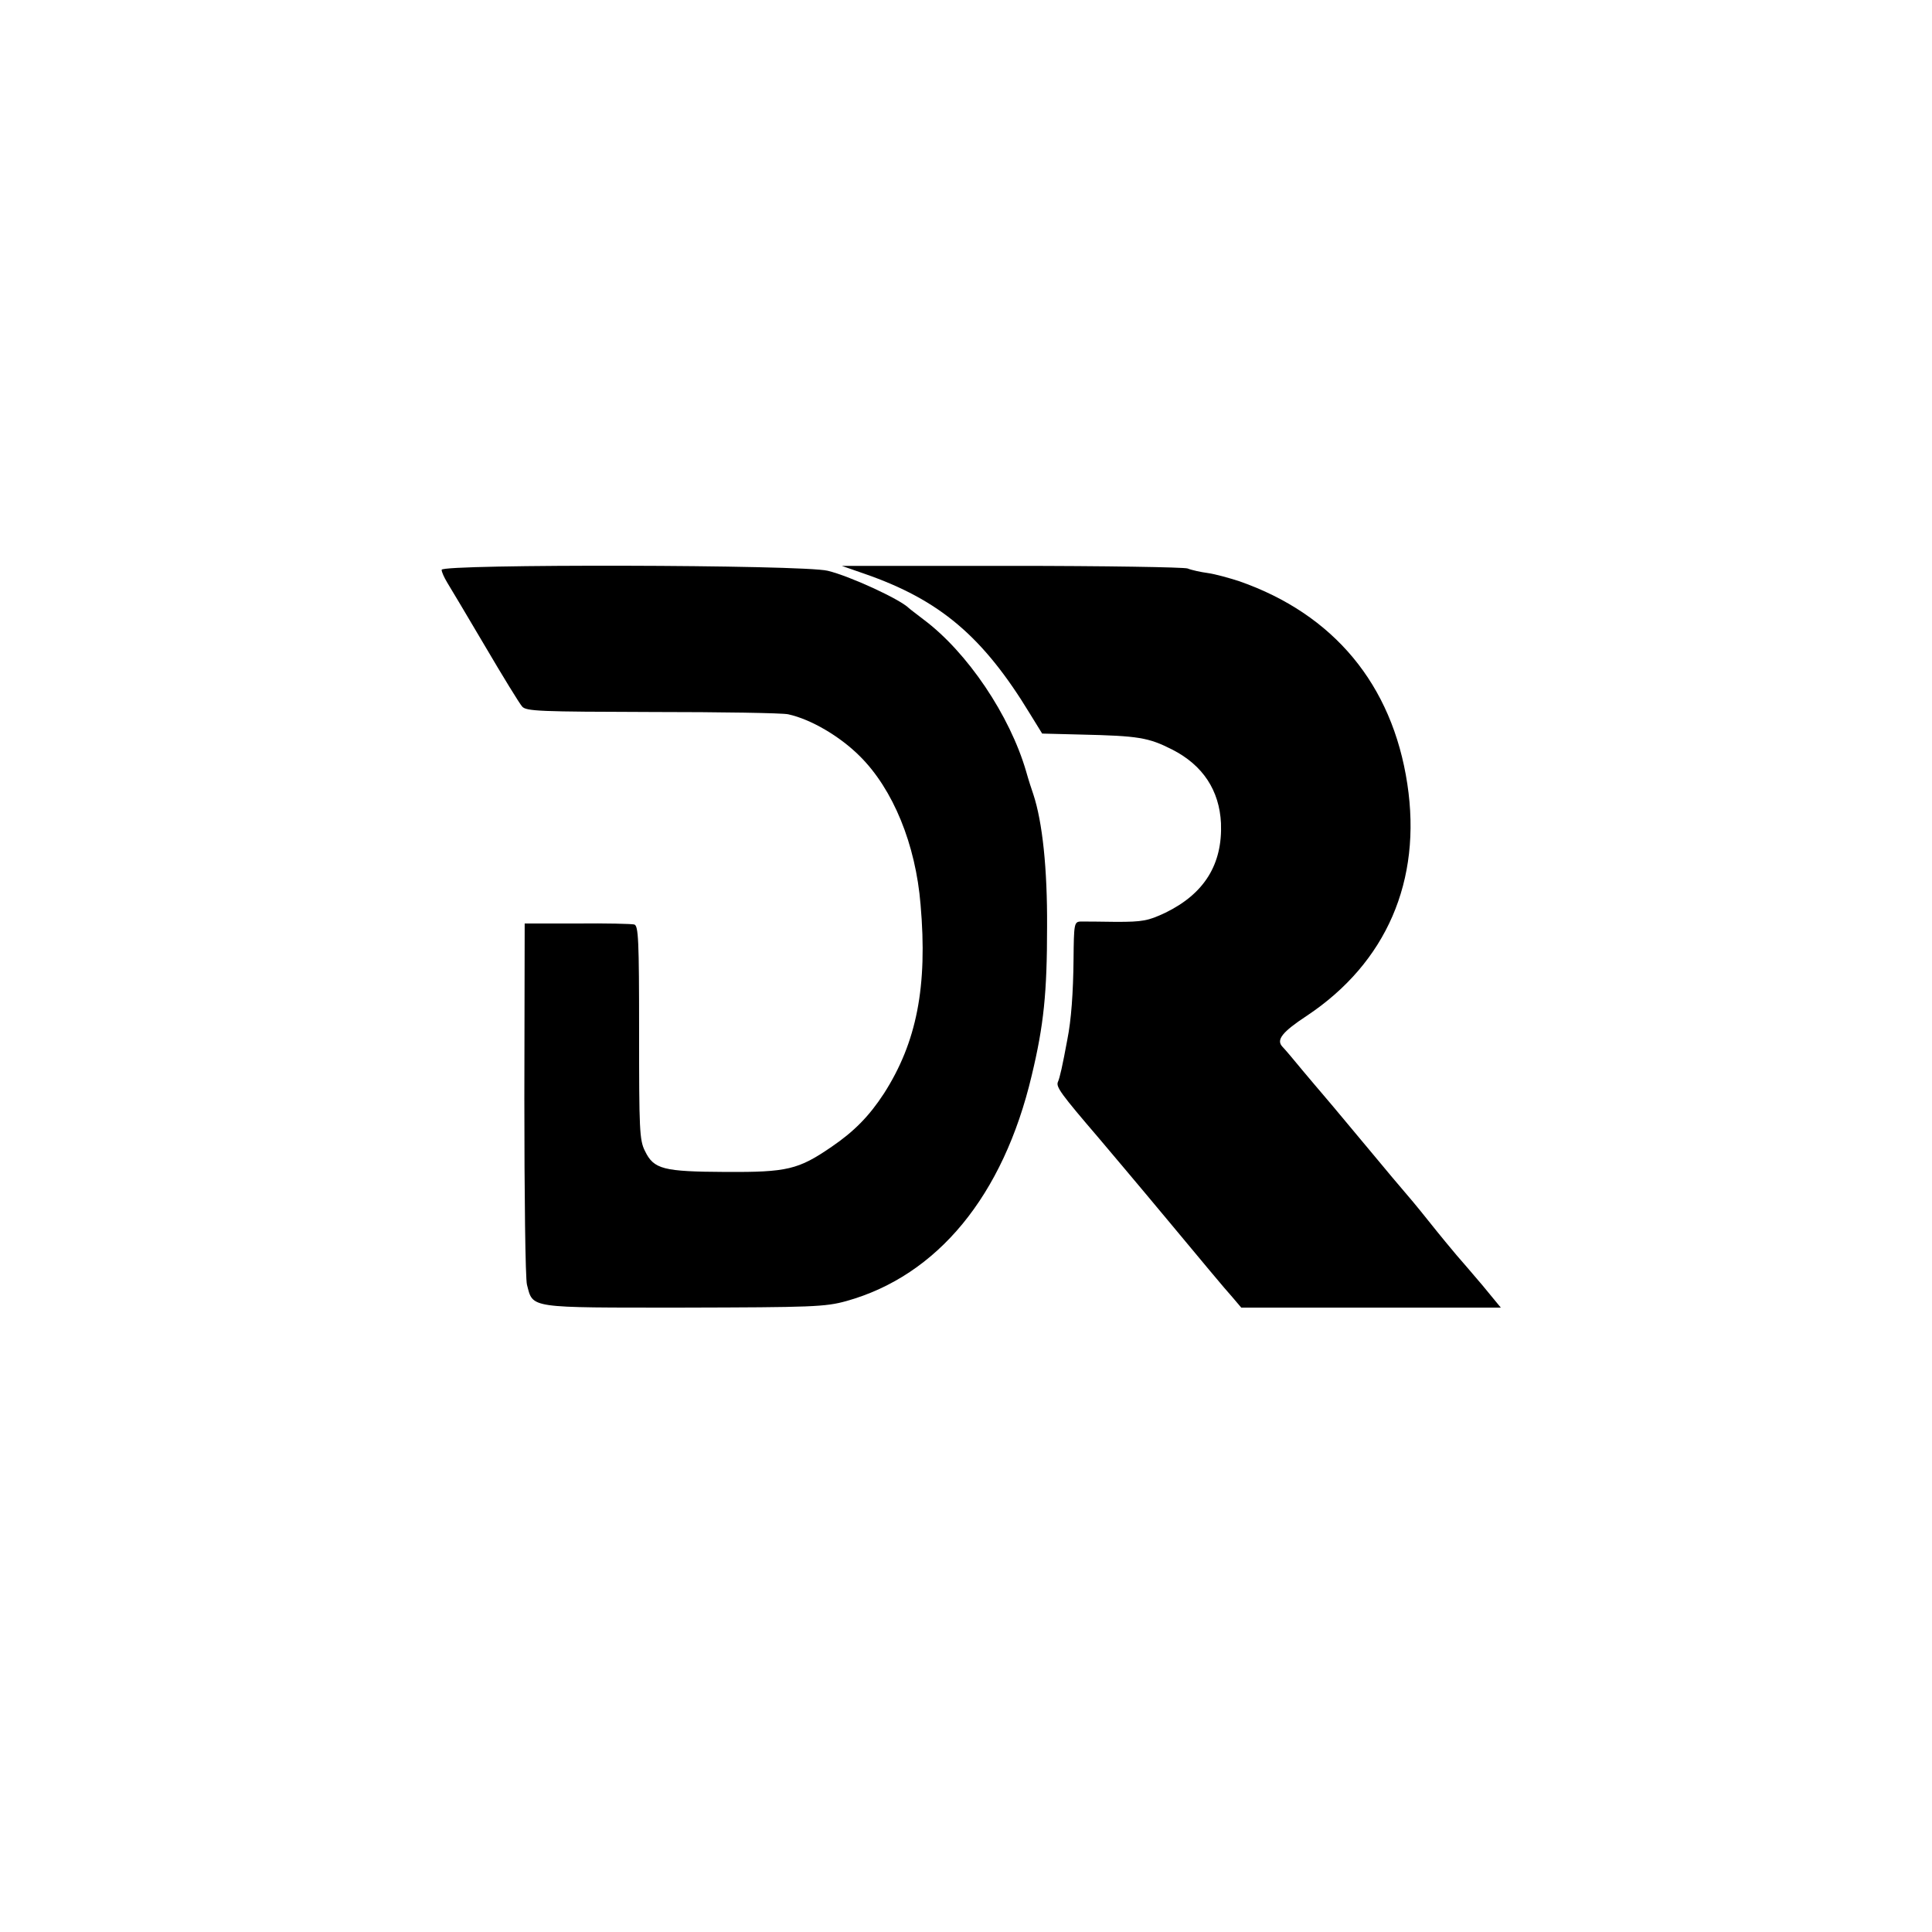 <?xml version="1.0" standalone="no"?>
<!DOCTYPE svg PUBLIC "-//W3C//DTD SVG 20010904//EN"
 "http://www.w3.org/TR/2001/REC-SVG-20010904/DTD/svg10.dtd">
<svg version="1.0" xmlns="http://www.w3.org/2000/svg"
 width="591pt" height="591pt" viewBox="0 0 591 591"
 preserveAspectRatio="xMidYMid meet">
<g transform="translate(0,591) scale(0.1,-0.1)"
fill="#000000" stroke="none">
<path d="M1351 4167 c0 -7 8 -24 17 -39 9 -15 62 -103 116 -195 54 -92 105
-175 113 -184 12 -15 56 -16 397 -17 211 0 399 -3 417 -7 69 -15 158 -67 219
-128 102 -101 171 -270 186 -454 22 -251 -12 -422 -112 -578 -45 -69 -91 -116
-160 -163 -102 -70 -136 -78 -324 -77 -191 1 -220 8 -247 64 -17 33 -18 67
-18 363 0 284 -2 327 -15 330 -8 2 -87 4 -175 3 l-160 0 -1 -535 c0 -294 3
-551 8 -570 19 -73 1 -70 479 -70 392 1 433 2 498 20 279 78 480 322 567 690
37 154 47 253 47 455 1 178 -14 320 -42 405 -5 14 -15 45 -22 70 -50 172 -180
365 -314 465 -22 17 -42 32 -45 35 -27 27 -181 98 -248 114 -77 19 -1182 21
-1181 3z"/>
<path d="M2644 4155 c231 -80 363 -192 507 -429 l37 -60 118 -3 c177 -4 207
-9 280 -46 94 -48 144 -125 149 -225 5 -126 -51 -216 -170 -274 -53 -25 -70
-28 -150 -28 -49 1 -99 1 -110 1 -19 -1 -20 -8 -21 -114 -1 -104 -7 -187 -19
-247 -15 -81 -23 -117 -29 -130 -6 -15 10 -37 124 -170 21 -25 116 -137 210
-250 94 -113 183 -220 199 -237 l28 -33 397 0 397 0 -56 68 c-31 37 -67 78
-79 92 -12 14 -51 61 -86 105 -35 44 -67 82 -70 85 -3 3 -62 73 -130 155 -69
83 -127 152 -130 155 -3 3 -27 32 -55 65 -27 33 -55 66 -62 73 -20 21 -1 45
75 95 243 162 352 413 307 709 -46 304 -225 519 -514 620 -31 10 -74 22 -96
25 -22 3 -50 9 -62 14 -12 4 -255 8 -540 8 l-518 0 69 -24z"/>
</g>
</svg>
